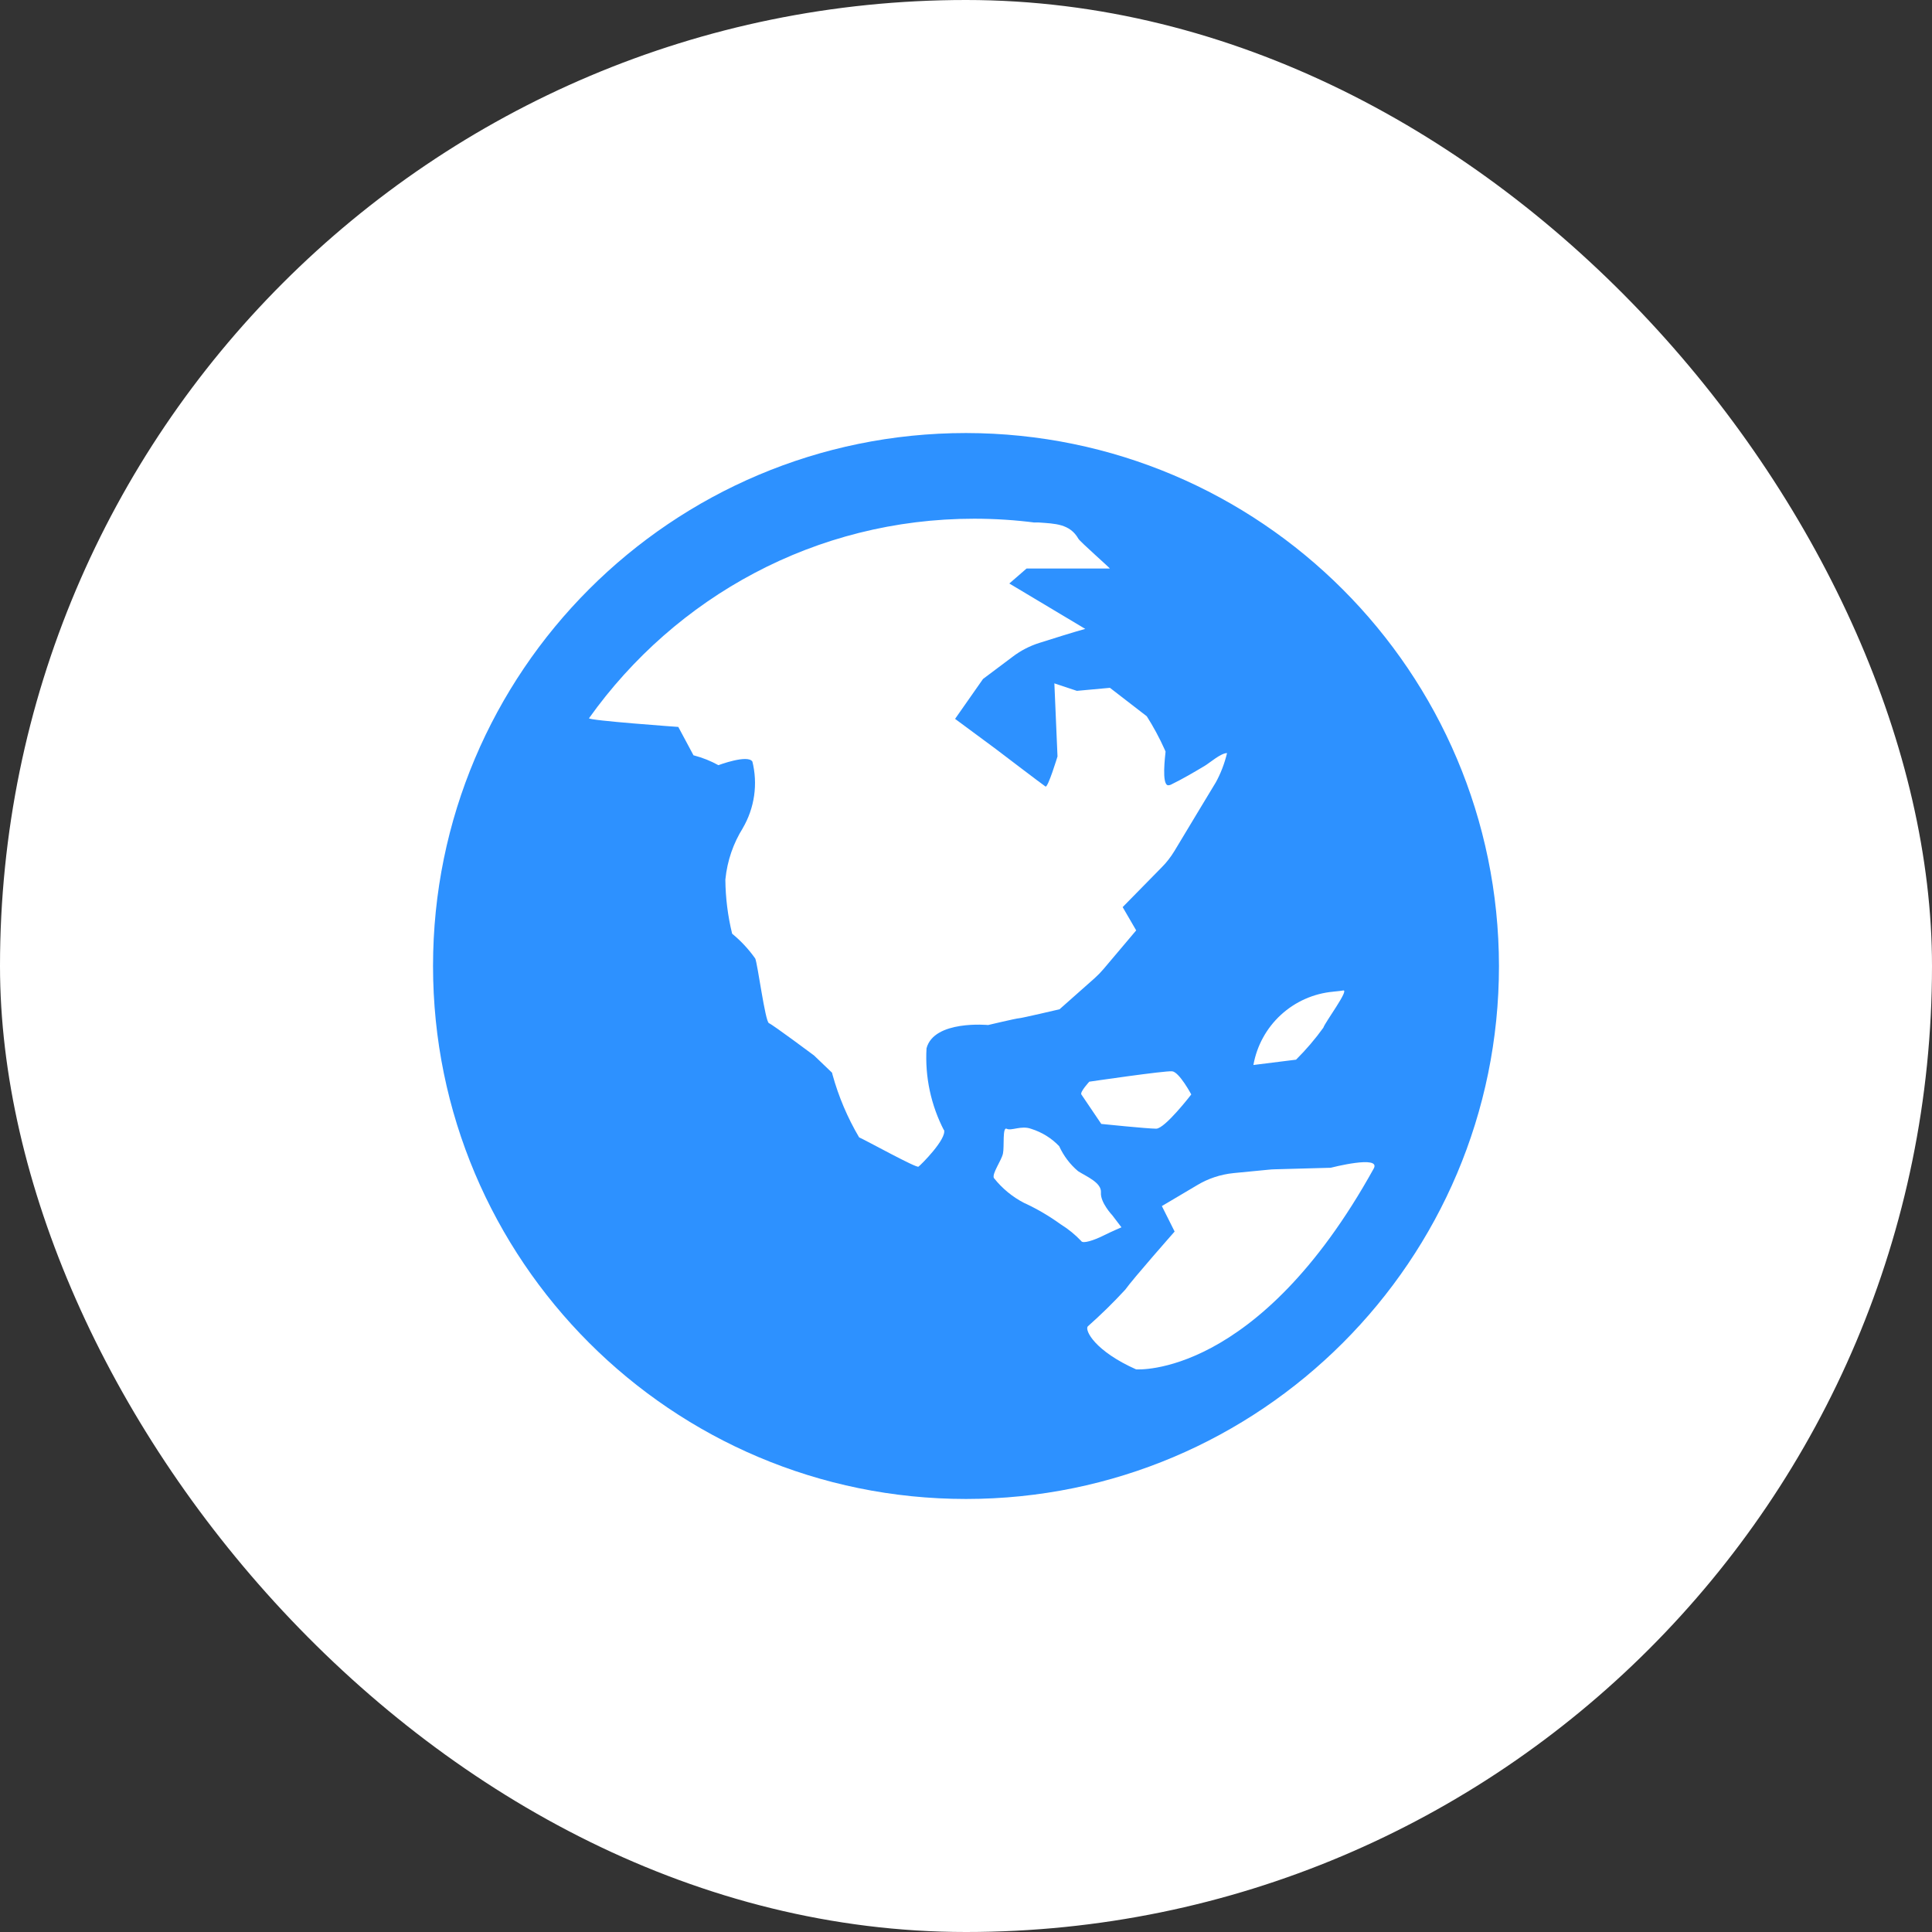 <svg width="58" height="58" viewBox="0 0 58 58" fill="none" xmlns="http://www.w3.org/2000/svg">
<rect x="0" y="0" width="58" height="58" fill="#333333" stroke="none"/>
<rect width="58" height="58" rx="29" fill="white"/>
<path d="M29 13C20.164 13 13 20.164 13 29C13 37.836 20.164 45 29 45C37.836 45 45 37.836 45 29C44.989 20.168 37.832 13.011 29.001 13H29ZM28.34 33.919C28.431 34.189 27.64 34.979 27.573 35.024C27.507 35.069 26.04 34.257 25.791 34.144C25.443 33.554 25.174 32.92 24.992 32.26L24.979 32.204L24.437 31.685C24.437 31.685 23.197 30.76 23.084 30.716C22.971 30.672 22.745 28.935 22.673 28.776C22.478 28.499 22.247 28.25 21.985 28.035L21.979 28.029C21.849 27.499 21.781 26.955 21.776 26.409V26.405C21.833 25.831 22.019 25.309 22.303 24.856L22.293 24.871C22.654 24.26 22.758 23.532 22.583 22.845L22.587 22.864C22.451 22.639 21.567 22.971 21.567 22.971C21.338 22.845 21.095 22.747 20.843 22.681L20.82 22.676L20.363 21.823C20.363 21.823 17.637 21.628 17.683 21.561C20.279 17.919 24.487 15.572 29.244 15.572C29.875 15.572 30.496 15.613 31.105 15.693L31.033 15.685H31.18C31.668 15.721 32.119 15.721 32.375 16.175C32.425 16.263 33.34 17.067 33.317 17.067H30.819L30.3 17.517L32.58 18.88C32.268 18.965 31.633 19.163 31.207 19.299C30.918 19.389 30.647 19.529 30.405 19.712L30.412 19.707L29.511 20.383L28.672 21.581L29.893 22.484C29.893 22.484 31.315 23.567 31.387 23.612C31.459 23.657 31.747 22.709 31.747 22.709C31.714 21.979 31.683 21.247 31.653 20.515L32.329 20.74L33.321 20.649L34.427 21.503C34.617 21.801 34.807 22.148 34.969 22.511L34.991 22.564C34.977 22.716 34.871 23.544 35.063 23.575H35.071C35.106 23.574 35.14 23.565 35.171 23.547H35.169C35.512 23.38 35.837 23.187 36.164 22.993C36.319 22.901 36.649 22.608 36.837 22.608C36.756 22.941 36.64 23.235 36.489 23.507L36.499 23.488C36.464 23.541 35.619 24.948 35.259 25.545C35.145 25.732 35.02 25.893 34.876 26.037L33.703 27.232L34.109 27.931L33.128 29.092C33.046 29.189 32.957 29.28 32.863 29.364L32.86 29.367L31.808 30.299C31.808 30.299 30.659 30.569 30.589 30.569C30.52 30.569 29.664 30.772 29.664 30.772C29.664 30.772 28.04 30.615 27.815 31.471C27.765 32.328 27.948 33.184 28.345 33.945L28.333 33.919H28.34ZM40.321 29.735C40.527 29.689 39.775 30.695 39.728 30.852C39.482 31.194 39.207 31.515 38.908 31.812L37.628 31.972C37.731 31.393 38.021 30.864 38.454 30.466C38.887 30.069 39.438 29.824 40.024 29.771L40.035 29.769C40.175 29.756 40.28 29.744 40.32 29.735H40.321ZM33.061 33.741L32.463 32.856C32.415 32.784 32.701 32.473 32.701 32.473C32.701 32.473 34.975 32.139 35.189 32.161C35.404 32.184 35.763 32.856 35.763 32.856C35.763 32.856 34.973 33.884 34.709 33.884C34.445 33.884 33.059 33.741 33.059 33.741H33.061ZM33.667 36.845C33.667 36.845 33.393 36.96 33.12 37.096C32.847 37.232 32.504 37.347 32.459 37.256C32.279 37.067 32.077 36.901 31.856 36.763L31.843 36.755C31.511 36.515 31.158 36.306 30.788 36.132L30.748 36.115C30.395 35.933 30.086 35.679 29.84 35.368L29.836 35.363C29.777 35.231 30.064 34.839 30.109 34.633C30.155 34.428 30.087 33.816 30.224 33.887C30.361 33.957 30.657 33.78 30.953 33.887C31.287 33.992 31.571 34.172 31.796 34.408L31.797 34.409C31.935 34.708 32.127 34.959 32.364 35.159L32.367 35.161C32.617 35.321 33.073 35.503 33.051 35.801C33.028 36.1 33.393 36.485 33.393 36.485L33.667 36.845ZM34.112 41.112C32.871 40.561 32.56 39.939 32.655 39.82C33.055 39.465 33.421 39.107 33.769 38.729L33.779 38.719C34.017 38.384 35.263 36.972 35.263 36.972L34.88 36.207L35.947 35.575C36.263 35.385 36.635 35.257 37.035 35.217L37.045 35.216L38.085 35.115C38.148 35.108 38.209 35.104 38.271 35.103L39.948 35.057C39.948 35.057 41.472 34.663 41.24 35.081C37.749 41.388 34.112 41.109 34.112 41.109V41.112Z" fill="#2D91FF"/>
</svg>
